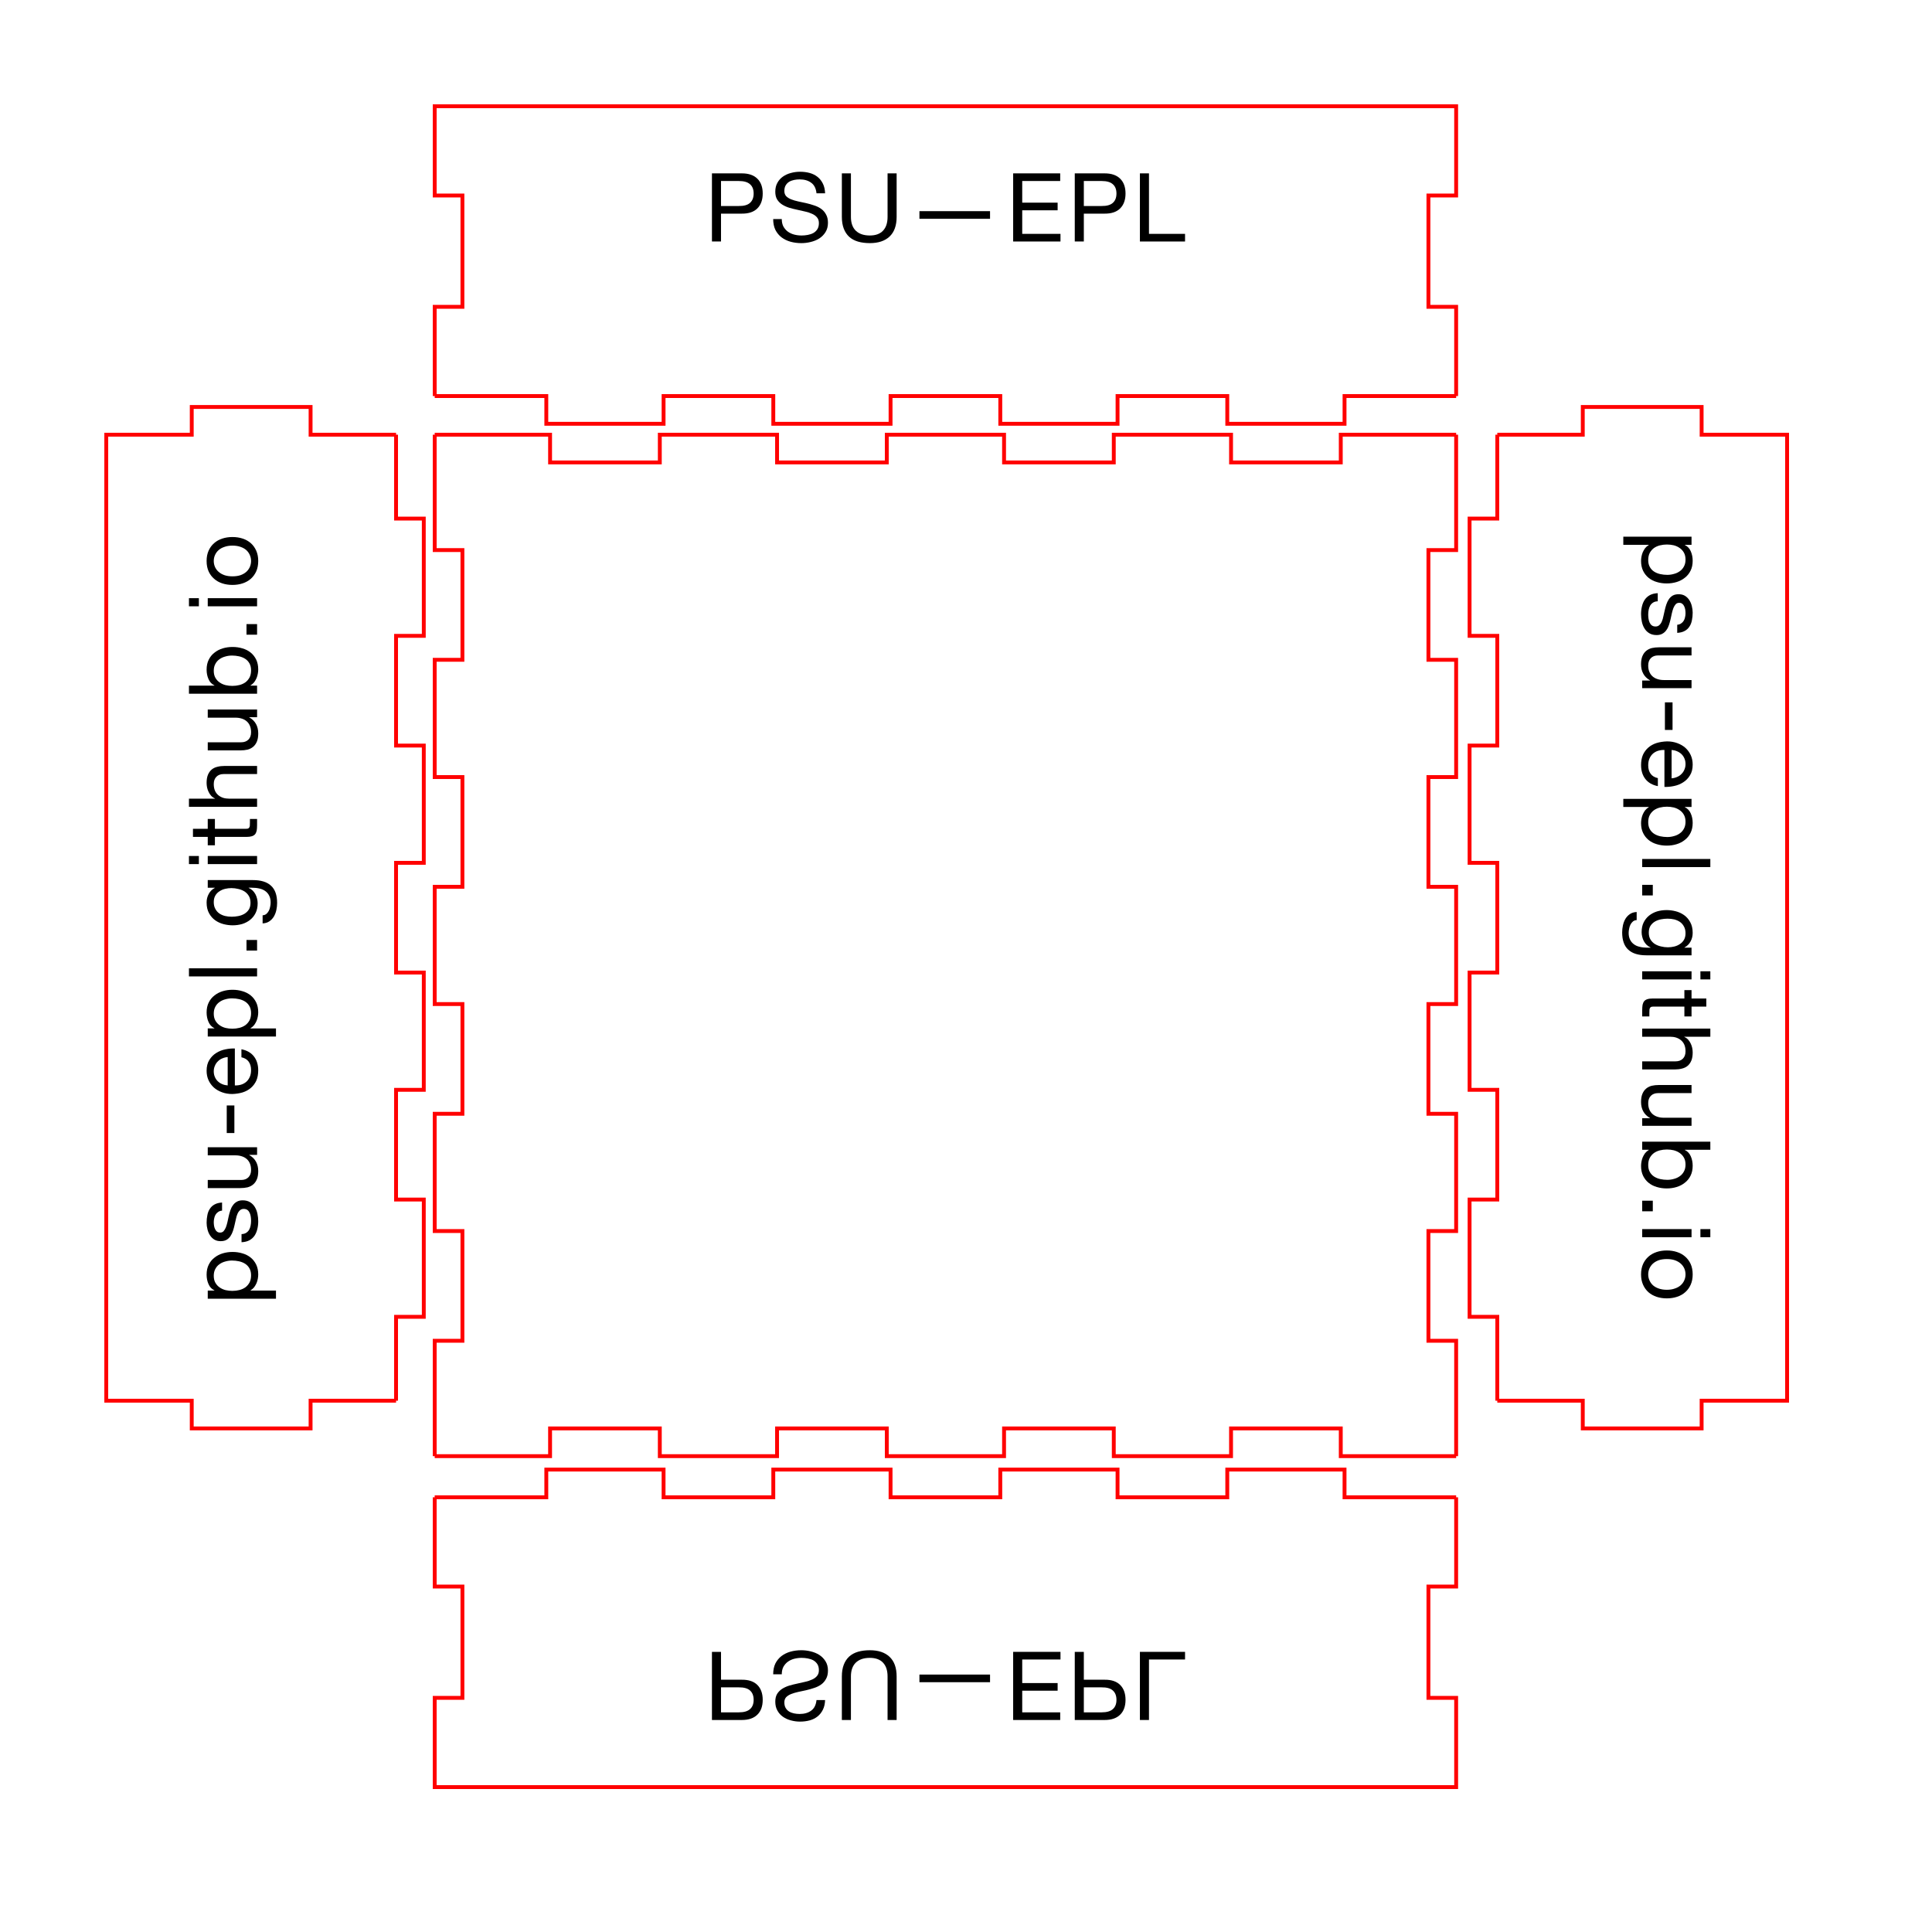 <?xml version="1.0" encoding="UTF-8" standalone="no"?>
<!-- Created with Inkscape (http://www.inkscape.org/) -->

<svg
   xmlns:dc="http://purl.org/dc/elements/1.1/"
   xmlns:cc="http://creativecommons.org/ns#"
   xmlns:rdf="http://www.w3.org/1999/02/22-rdf-syntax-ns#"
   xmlns:svg="http://www.w3.org/2000/svg"
   xmlns="http://www.w3.org/2000/svg"
   xmlns:sodipodi="http://sodipodi.sourceforge.net/DTD/sodipodi-0.dtd"
   xmlns:inkscape="http://www.inkscape.org/namespaces/inkscape"
   width="708.661"
   height="708.661"
   id="svg2"
   version="1.1"
   inkscape:version="0.48.3.1 r9886"
   sodipodi:docname="10cm_parts_tray.svg">
  <sodipodi:namedview
     id="base"
     pagecolor="#ffffff"
     bordercolor="#666666"
     borderopacity="1.0"
     inkscape:pageopacity="0.0"
     inkscape:pageshadow="2"
     inkscape:zoom="1.3560779"
     inkscape:cx="354.33069"
     inkscape:cy="354.33069"
     inkscape:document-units="mm"
     inkscape:current-layer="layer1"
     showgrid="true"
     units="mm"
     borderlayer="true"
     inkscape:showpageshadow="false"
     inkscape:window-width="1920"
     inkscape:window-height="1148"
     inkscape:window-x="0"
     inkscape:window-y="27"
     inkscape:window-maximized="1">
    <inkscape:grid
       type="xygrid"
       id="grid2985"
       empspacing="5"
       visible="true"
       enabled="true"
       snapvisiblegridlinesonly="true"
       units="mm"
       spacingx="1mm"
       spacingy="1mm"
       color="#f000ff"
       opacity="0.047"
       empcolor="#f000ff"
       empopacity="0.094" />
  </sodipodi:namedview>
  <defs
     id="defs4" />
  <g
     inkscape:label="Layer 1"
     inkscape:groupmode="layer"
     id="layer1"
     transform="translate(0,-343.701)">
    <g
       id="g3209"
       style="fill:none;stroke:#ff0000;stroke-width:1.417;stroke-miterlimit:4;stroke-opacity:1;stroke-dasharray:none"
       transform="translate(-1.843,-7.547)">
      <path
         inkscape:connector-curvature="0"
         inkscape:label="part"
         style="fill:none;stroke:#ff0000;stroke-width:1.417;stroke-miterlimit:4;stroke-opacity:1;stroke-dasharray:none"
         d="m 161.291,900.461 40.939,0 0,-10.169 43.012,0 0,10.169 40.248,0 0,-10.169 43.012,0 0,10.169 40.248,0 0,-10.169 43.012,0 0,10.169 40.248,0 0,-10.169 43.012,0 0,10.169 40.939,0"
         id="path3098" />
      <path
         sodipodi:nodetypes="cccccccccccc"
         inkscape:connector-curvature="0"
         inkscape:label="part"
         style="fill:none;stroke:#ff0000;stroke-width:1.417;stroke-miterlimit:4;stroke-opacity:1;stroke-dasharray:none"
         d="m 535.961,900.461 0,32.734 -10.169,0 0,40.831 10.169,0 0,32.734 -374.669,0 0,-32.734 10.169,0 0,-40.831 -10.169,0 0,-32.734"
         id="path3100" />
    </g>
    <g
       id="g3221"
       style="fill:none;stroke:#ff0000;stroke-width:1.417;stroke-miterlimit:4;stroke-opacity:1;stroke-dasharray:none"
       transform="translate(4.783,-12.012)">
      <path
         inkscape:connector-curvature="0"
         inkscape:label="part"
         style="fill:none;stroke:#ff0000;stroke-width:1.417;stroke-miterlimit:4;stroke-opacity:1;stroke-dasharray:none"
         d="m 140.492,515.161 0,30.77 10.169,0 0,43.012 -10.169,0 0,40.248 10.169,0 0,43.012 -10.169,0 0,40.248 10.169,0 0,43.012 -10.169,0 0,40.248 10.169,0 0,43.012 -10.169,0 0,30.77"
         id="path3108" />
      <path
         sodipodi:nodetypes="cccccccccccc"
         inkscape:connector-curvature="0"
         inkscape:label="part"
         style="fill:none;stroke:#ff0000;stroke-width:1.417;stroke-miterlimit:4;stroke-opacity:1;stroke-dasharray:none"
         d="m 140.492,869.492 -31.352,0 0,10.169 -43.594,0 0,-10.169 -31.352,0 0,-354.331 31.352,0 0,-10.169 43.594,0 0,10.169 31.352,0"
         id="path3110" />
    </g>
    <g
       id="g3203"
       transform="translate(11.551,355.252)"
       style="fill:none;stroke:#ff0000;stroke-width:1.417;stroke-miterlimit:4;stroke-opacity:1;stroke-dasharray:none">
      <path
         inkscape:label="part"
         style="fill:none;stroke:#ff0000;stroke-width:1.417;stroke-miterlimit:4;stroke-opacity:1;stroke-dasharray:none"
         d="m 147.898,147.898 42.321,0 0,10.169 40.248,0 0,-10.169 43.012,0 0,10.169 40.248,0 0,-10.169 43.012,0 0,10.169 40.248,0 0,-10.169 43.012,0 0,10.169 40.248,0 0,-10.169 42.321,0"
         id="path3114"
         inkscape:connector-curvature="0" />
      <path
         inkscape:label="part"
         style="fill:none;stroke:#ff0000;stroke-width:1.417;stroke-miterlimit:4;stroke-opacity:1;stroke-dasharray:none"
         d="m 522.567,147.898 0,42.321 -10.169,0 0,40.248 10.169,0 0,43.012 -10.169,0 0,40.248 10.169,0 0,43.012 -10.169,0 0,40.248 10.169,0 0,43.012 -10.169,0 0,40.248 10.169,0 0,42.321"
         id="path3116"
         inkscape:connector-curvature="0" />
      <path
         inkscape:label="part"
         style="fill:none;stroke:#ff0000;stroke-width:1.417;stroke-miterlimit:4;stroke-opacity:1;stroke-dasharray:none"
         d="m 522.567,522.567 -42.321,0 0,-10.169 -40.248,0 0,10.169 -43.012,0 0,-10.169 -40.248,0 0,10.169 -43.012,0 0,-10.169 -40.248,0 0,10.169 -43.012,0 0,-10.169 -40.248,0 0,10.169 -42.321,0"
         id="path3118"
         inkscape:connector-curvature="0" />
      <path
         inkscape:label="part"
         style="fill:none;stroke:#ff0000;stroke-width:1.417;stroke-miterlimit:4;stroke-opacity:1;stroke-dasharray:none"
         d="m 147.898,522.567 0,-42.321 10.169,0 0,-40.248 -10.169,0 0,-43.012 10.169,0 0,-40.248 -10.169,0 0,-43.012 10.169,0 0,-40.248 -10.169,0 0,-43.012 10.169,0 0,-40.248 -10.169,0 0,-42.321"
         id="path3120"
         inkscape:connector-curvature="0" />
    </g>
    <g
       id="g3213"
       style="fill:none;stroke:#ff0000;stroke-width:1.417;stroke-miterlimit:4;stroke-opacity:1;stroke-dasharray:none"
       transform="translate(-7.547,-12.012)">
      <path
         sodipodi:nodetypes="cccccccccccc"
         inkscape:connector-curvature="0"
         inkscape:label="part"
         style="fill:none;stroke:#ff0000;stroke-width:1.417;stroke-miterlimit:4;stroke-opacity:1;stroke-dasharray:none"
         d="m 556.76,515.161 31.352,0 0,-10.169 43.594,0 0,10.169 31.352,0 0,354.331 -31.352,0 0,10.169 -43.594,0 0,-10.169 -31.352,0"
         id="path3122" />
      <path
         inkscape:connector-curvature="0"
         inkscape:label="part"
         style="fill:none;stroke:#ff0000;stroke-width:1.417;stroke-miterlimit:4;stroke-opacity:1;stroke-dasharray:none"
         d="m 556.76,869.492 0,-30.77 -10.169,0 0,-43.012 10.169,0 0,-40.248 -10.169,0 0,-43.012 10.169,0 0,-40.248 -10.169,0 0,-43.012 10.169,0 0,-40.248 -10.169,0 0,-43.012 10.169,0 0,-30.77"
         id="path3128" />
    </g>
    <g
       id="g3217"
       style="fill:none;stroke:#ff0000;stroke-width:1.417;stroke-miterlimit:4;stroke-opacity:1;stroke-dasharray:none"
       transform="translate(-1.843,4.783)">
      <path
         inkscape:connector-curvature="0"
         inkscape:label="part"
         style="fill:none;stroke:#ff0000;stroke-width:1.417;stroke-miterlimit:4;stroke-opacity:1;stroke-dasharray:none"
         d="m 535.961,484.193 -40.939,0 0,10.169 -43.012,0 0,-10.169 -40.248,0 0,10.169 -43.012,0 0,-10.169 -40.248,0 0,10.169 -43.012,0 0,-10.169 -40.248,0 0,10.169 -43.012,0 0,-10.169 -40.939,0"
         id="path3142" />
      <path
         sodipodi:nodetypes="cccccccccccc"
         inkscape:connector-curvature="0"
         inkscape:label="part"
         style="fill:none;stroke:#ff0000;stroke-width:1.417;stroke-miterlimit:4;stroke-opacity:1;stroke-dasharray:none"
         d="m 161.291,484.193 0,-32.734 10.169,0 0,-40.831 -10.169,0 0,-32.734 374.669,0 0,32.734 -10.169,0 0,40.831 10.169,0 0,32.734"
         id="path3144" />
    </g>
    <g
       transform="translate(-0.59,347.252)"
       style="font-size:35px;font-style:normal;font-variant:normal;font-weight:normal;font-stretch:normal;text-align:center;line-height:125%;letter-spacing:1.2px;word-spacing:0px;writing-mode:lr-tb;text-anchor:middle;fill:#000000;fill-opacity:1;stroke:none;font-family:Helvetica CE 55 Roman;-inkscape-font-specification:'Helvetica CE 55 Roman,'"
       id="flowRoot4119">
      <path
         d="m 261.735,85.031 3.325,0 0,-10.22 7.63,0 c 2.497,0.023 4.398,-0.618 5.705,-1.925 1.307,-1.307 1.96,-3.127 1.96,-5.46 -2e-5,-2.333 -0.653,-4.142 -1.96,-5.425 -1.307,-1.307 -3.208,-1.96 -5.705,-1.96 l -10.955,0 0,24.99 m 3.325,-22.19 6.51,0 c 1.89,2.2e-5 3.267,0.397 4.13,1.19 0.887,0.77 1.33,1.902 1.33,3.395 -2e-5,1.493 -0.443,2.637 -1.33,3.43 -0.863,0.793 -2.24,1.178 -4.13,1.155 l -6.51,0 0,-9.17"
         style=""
         id="path4345" />
      <path
         d="m 303.236,67.356 c -0.047,-1.377 -0.315,-2.555 -0.805,-3.535 -0.49,-1.003 -1.143,-1.832 -1.96,-2.485 -0.817,-0.653 -1.773,-1.132 -2.87,-1.435 -1.097,-0.303 -2.287,-0.455 -3.57,-0.455 -1.143,2.6e-5 -2.263,0.152 -3.36,0.455 -1.073,0.28 -2.042,0.723 -2.905,1.33 -0.84,0.583 -1.517,1.342 -2.03,2.275 -0.513,0.91 -0.77,1.995 -0.77,3.255 0,1.143 0.222,2.088 0.665,2.835 0.467,0.747 1.073,1.365 1.82,1.855 0.77,0.49 1.633,0.887 2.59,1.19 0.957,0.28 1.937,0.525 2.94,0.735 1.003,0.21 1.983,0.432 2.94,0.665 0.957,0.21 1.808,0.49 2.555,0.84 0.747,0.327 1.342,0.758 1.785,1.295 0.467,0.537 0.7,1.237 0.7,2.1 -2e-5,0.91 -0.187,1.657 -0.56,2.24 -0.373,0.583 -0.863,1.05 -1.47,1.4 -0.607,0.327 -1.295,0.56 -2.065,0.7 -0.747,0.14 -1.493,0.21 -2.24,0.21 -0.957,2e-6 -1.878,-0.117 -2.765,-0.35 -0.863,-0.233 -1.633,-0.595 -2.31,-1.085 -0.653,-0.49 -1.19,-1.108 -1.61,-1.855 -0.397,-0.77 -0.595,-1.68 -0.595,-2.73 l -3.15,0 c 0,1.517 0.268,2.835 0.805,3.955 0.56,1.097 1.307,2.007 2.24,2.73 0.957,0.723 2.053,1.26 3.29,1.61 1.26,0.35 2.59,0.525 3.99,0.525 1.143,-10e-7 2.287,-0.14 3.43,-0.42 1.167,-0.28 2.217,-0.712 3.15,-1.295 0.933,-0.607 1.692,-1.377 2.275,-2.31 0.607,-0.957 0.91,-2.1 0.91,-3.43 -2e-5,-1.213 -0.233,-2.228 -0.7,-3.045 -0.443,-0.84 -1.038,-1.528 -1.785,-2.065 -0.747,-0.537 -1.598,-0.957 -2.555,-1.26 -0.957,-0.327 -1.937,-0.607 -2.94,-0.84 -1.003,-0.233 -1.983,-0.443 -2.94,-0.63 -0.957,-0.21 -1.82,-0.467 -2.59,-0.77 -0.747,-0.303 -1.353,-0.688 -1.82,-1.155 -0.443,-0.49 -0.665,-1.12 -0.665,-1.89 0,-0.817 0.152,-1.493 0.455,-2.03 0.327,-0.56 0.747,-1.003 1.26,-1.33 0.537,-0.327 1.143,-0.56 1.82,-0.7 0.677,-0.14 1.365,-0.21 2.065,-0.21 1.727,2.3e-5 3.138,0.408 4.235,1.225 1.12,0.793 1.773,2.088 1.96,3.885 l 3.15,0"
         style=""
         id="path4347" />
      <path
         d="m 329.476,60.041 -3.325,0 0,15.96 c -2e-5,2.217 -0.56,3.908 -1.68,5.075 -1.097,1.167 -2.707,1.75 -4.83,1.75 -2.217,2e-6 -3.932,-0.583 -5.145,-1.75 -1.19,-1.167 -1.785,-2.858 -1.785,-5.075 l 0,-15.96 -3.325,0 0,15.96 c -10e-6,1.657 0.233,3.092 0.7,4.305 0.467,1.213 1.132,2.217 1.995,3.01 0.887,0.793 1.96,1.377 3.22,1.75 1.283,0.373 2.73,0.56 4.34,0.56 3.127,-10e-7 5.542,-0.805 7.245,-2.415 1.727,-1.633 2.59,-4.037 2.59,-7.21 l 0,-15.96"
         style=""
         id="path4349" />
      <path
         d="m 337.839,76.701 25.9,0 0,-2.8 -25.9,0 0,2.8"
         style=""
         id="path4351" />
      <path
         d="m 372.219,85.031 17.36,0 0,-2.8 -14.035,0 0,-8.645 12.985,0 0,-2.8 -12.985,0 0,-7.945 13.93,0 0,-2.8 -17.255,0 0,24.99"
         style=""
         id="path4353" />
      <path
         d="m 394.816,85.031 3.325,0 0,-10.22 7.63,0 c 2.497,0.023 4.398,-0.618 5.705,-1.925 1.307,-1.307 1.96,-3.127 1.96,-5.46 -2e-5,-2.333 -0.653,-4.142 -1.96,-5.425 -1.307,-1.307 -3.208,-1.96 -5.705,-1.96 l -10.955,0 0,24.99 m 3.325,-22.19 6.51,0 c 1.89,2.2e-5 3.267,0.397 4.13,1.19 0.887,0.77 1.33,1.902 1.33,3.395 -2e-5,1.493 -0.443,2.637 -1.33,3.43 -0.863,0.793 -2.24,1.178 -4.13,1.155 l -6.51,0 0,-9.17"
         style=""
         id="path4355" />
      <path
         d="m 418.711,85.031 16.555,0 0,-2.8 -13.23,0 0,-22.19 -3.325,0 0,24.99"
         style=""
         id="path4357" />
    </g>
    <g
       transform="matrix(1,0,0,-1,-0.59,1034.637)"
       style="font-size:35px;font-style:normal;font-variant:normal;font-weight:normal;font-stretch:normal;text-align:center;line-height:125%;letter-spacing:1.2px;word-spacing:0px;writing-mode:lr-tb;text-anchor:middle;fill:#000000;fill-opacity:1;stroke:none;font-family:Helvetica CE 55 Roman;-inkscape-font-specification:'Helvetica CE 55 Roman,'"
       id="flowRoot4119-5">
      <path
         d="m 261.735,85.031 3.325,0 0,-10.22 7.63,0 c 2.497,0.023 4.398,-0.618 5.705,-1.925 1.307,-1.307 1.96,-3.127 1.96,-5.46 -2e-5,-2.333 -0.653,-4.142 -1.96,-5.425 -1.307,-1.307 -3.208,-1.96 -5.705,-1.96 l -10.955,0 0,24.99 m 3.325,-22.19 6.51,0 c 1.89,2.2e-5 3.267,0.397 4.13,1.19 0.887,0.77 1.33,1.902 1.33,3.395 -2e-5,1.493 -0.443,2.637 -1.33,3.43 -0.863,0.793 -2.24,1.178 -4.13,1.155 l -6.51,0 0,-9.17"
         style=""
         id="path4330" />
      <path
         d="m 303.236,67.356 c -0.047,-1.377 -0.315,-2.555 -0.805,-3.535 -0.49,-1.003 -1.143,-1.832 -1.96,-2.485 -0.817,-0.653 -1.773,-1.132 -2.87,-1.435 -1.097,-0.303 -2.287,-0.455 -3.57,-0.455 -1.143,2.6e-5 -2.263,0.152 -3.36,0.455 -1.073,0.28 -2.042,0.723 -2.905,1.33 -0.84,0.583 -1.517,1.342 -2.03,2.275 -0.513,0.91 -0.77,1.995 -0.77,3.255 0,1.143 0.222,2.088 0.665,2.835 0.467,0.747 1.073,1.365 1.82,1.855 0.77,0.49 1.633,0.887 2.59,1.19 0.957,0.28 1.937,0.525 2.94,0.735 1.003,0.21 1.983,0.432 2.94,0.665 0.957,0.21 1.808,0.49 2.555,0.84 0.747,0.327 1.342,0.758 1.785,1.295 0.467,0.537 0.7,1.237 0.7,2.1 -2e-5,0.91 -0.187,1.657 -0.56,2.24 -0.373,0.583 -0.863,1.05 -1.47,1.4 -0.607,0.327 -1.295,0.56 -2.065,0.7 -0.747,0.14 -1.493,0.21 -2.24,0.21 -0.957,2e-6 -1.878,-0.117 -2.765,-0.35 -0.863,-0.233 -1.633,-0.595 -2.31,-1.085 -0.653,-0.49 -1.19,-1.108 -1.61,-1.855 -0.397,-0.77 -0.595,-1.68 -0.595,-2.73 l -3.15,0 c 0,1.517 0.268,2.835 0.805,3.955 0.56,1.097 1.307,2.007 2.24,2.73 0.957,0.723 2.053,1.26 3.29,1.61 1.26,0.35 2.59,0.525 3.99,0.525 1.143,-10e-7 2.287,-0.14 3.43,-0.42 1.167,-0.28 2.217,-0.712 3.15,-1.295 0.933,-0.607 1.692,-1.377 2.275,-2.31 0.607,-0.957 0.91,-2.1 0.91,-3.43 -2e-5,-1.213 -0.233,-2.228 -0.7,-3.045 -0.443,-0.84 -1.038,-1.528 -1.785,-2.065 -0.747,-0.537 -1.598,-0.957 -2.555,-1.26 -0.957,-0.327 -1.937,-0.607 -2.94,-0.84 -1.003,-0.233 -1.983,-0.443 -2.94,-0.63 -0.957,-0.21 -1.82,-0.467 -2.59,-0.77 -0.747,-0.303 -1.353,-0.688 -1.82,-1.155 -0.443,-0.49 -0.665,-1.12 -0.665,-1.89 0,-0.817 0.152,-1.493 0.455,-2.03 0.327,-0.56 0.747,-1.003 1.26,-1.33 0.537,-0.327 1.143,-0.56 1.82,-0.7 0.677,-0.14 1.365,-0.21 2.065,-0.21 1.727,2.3e-5 3.138,0.408 4.235,1.225 1.12,0.793 1.773,2.088 1.96,3.885 l 3.15,0"
         style=""
         id="path4332" />
      <path
         d="m 329.476,60.041 -3.325,0 0,15.96 c -2e-5,2.217 -0.56,3.908 -1.68,5.075 -1.097,1.167 -2.707,1.75 -4.83,1.75 -2.217,2e-6 -3.932,-0.583 -5.145,-1.75 -1.19,-1.167 -1.785,-2.858 -1.785,-5.075 l 0,-15.96 -3.325,0 0,15.96 c -10e-6,1.657 0.233,3.092 0.7,4.305 0.467,1.213 1.132,2.217 1.995,3.01 0.887,0.793 1.96,1.377 3.22,1.75 1.283,0.373 2.73,0.56 4.34,0.56 3.127,-10e-7 5.542,-0.805 7.245,-2.415 1.727,-1.633 2.59,-4.037 2.59,-7.21 l 0,-15.96"
         style=""
         id="path4334" />
      <path
         d="m 337.839,76.701 25.9,0 0,-2.8 -25.9,0 0,2.8"
         style=""
         id="path4336" />
      <path
         d="m 372.219,85.031 17.36,0 0,-2.8 -14.035,0 0,-8.645 12.985,0 0,-2.8 -12.985,0 0,-7.945 13.93,0 0,-2.8 -17.255,0 0,24.99"
         style=""
         id="path4338" />
      <path
         d="m 394.816,85.031 3.325,0 0,-10.22 7.63,0 c 2.497,0.023 4.398,-0.618 5.705,-1.925 1.307,-1.307 1.96,-3.127 1.96,-5.46 -2e-5,-2.333 -0.653,-4.142 -1.96,-5.425 -1.307,-1.307 -3.208,-1.96 -5.705,-1.96 l -10.955,0 0,24.99 m 3.325,-22.19 6.51,0 c 1.89,2.2e-5 3.267,0.397 4.13,1.19 0.887,0.77 1.33,1.902 1.33,3.395 -2e-5,1.493 -0.443,2.637 -1.33,3.43 -0.863,0.793 -2.24,1.178 -4.13,1.155 l -6.51,0 0,-9.17"
         style=""
         id="path4340" />
      <path
         d="m 418.711,85.031 16.555,0 0,-2.8 -13.23,0 0,-22.19 -3.325,0 0,24.99"
         style=""
         id="path4342" />
    </g>
    <g
       transform="matrix(0,1,-1,0,687.393,332.48)"
       style="font-size:35px;font-style:normal;font-variant:normal;font-weight:normal;font-stretch:normal;text-align:center;line-height:125%;letter-spacing:1.2px;word-spacing:0px;writing-mode:lr-tb;text-anchor:middle;fill:#000000;fill-opacity:1;stroke:none;font-family:Helvetica CE 55 Roman;-inkscape-font-specification:'Helvetica CE 55 Roman,'"
       id="flowRoot4119-6">
      <path
         d="m 222.08,75.826 c -2e-5,0.887 -0.093,1.75 -0.28,2.59 -0.187,0.84 -0.49,1.587 -0.91,2.24 -0.42,0.653 -0.98,1.178 -1.68,1.575 -0.7,0.397 -1.552,0.595 -2.555,0.595 -1.027,2e-6 -1.902,-0.187 -2.625,-0.56 -0.723,-0.397 -1.318,-0.91 -1.785,-1.54 -0.443,-0.63 -0.77,-1.353 -0.98,-2.17 -0.21,-0.84 -0.315,-1.703 -0.315,-2.59 0,-0.84 0.093,-1.668 0.28,-2.485 0.21,-0.817 0.537,-1.54 0.98,-2.17 0.443,-0.653 1.015,-1.178 1.715,-1.575 0.7,-0.397 1.552,-0.595 2.555,-0.595 0.957,1.6e-5 1.785,0.187 2.485,0.56 0.723,0.373 1.307,0.875 1.75,1.505 0.467,0.63 0.805,1.353 1.015,2.17 0.233,0.793 0.35,1.61 0.35,2.45 m -14,16.135 2.975,0 0,-9.345 0.07,0 c 0.327,0.537 0.723,0.992 1.19,1.365 0.49,0.35 1.003,0.642 1.54,0.875 0.537,0.21 1.073,0.362 1.61,0.455 0.537,0.093 1.038,0.14 1.505,0.14 1.377,0 2.578,-0.245 3.605,-0.735 1.05,-0.513 1.913,-1.19 2.59,-2.03 0.7,-0.863 1.213,-1.867 1.54,-3.01 0.35,-1.143 0.525,-2.357 0.525,-3.64 -2e-5,-1.283 -0.175,-2.497 -0.525,-3.64 -0.35,-1.143 -0.875,-2.147 -1.575,-3.01 -0.677,-0.887 -1.54,-1.587 -2.59,-2.1 -1.027,-0.513 -2.24,-0.77 -3.64,-0.77 -1.26,1.9e-5 -2.415,0.233 -3.465,0.7 -1.05,0.443 -1.82,1.167 -2.31,2.17 l -0.07,0 0,-2.45 -2.975,0 0,25.025"
         style=""
         id="path4295" />
      <path
         d="m 228.801,79.326 c 0.047,1.12 0.28,2.077 0.7,2.87 0.42,0.77 0.98,1.4 1.68,1.89 0.7,0.467 1.493,0.805 2.38,1.015 0.91,0.233 1.878,0.35 2.905,0.35 0.91,0 1.82,-0.093 2.73,-0.28 0.933,-0.187 1.762,-0.502 2.485,-0.945 0.747,-0.443 1.342,-1.027 1.785,-1.75 0.467,-0.747 0.7,-1.657 0.7,-2.73 -2e-5,-0.863 -0.175,-1.587 -0.525,-2.17 -0.327,-0.583 -0.77,-1.062 -1.33,-1.435 -0.537,-0.397 -1.167,-0.712 -1.89,-0.945 -0.7,-0.233 -1.423,-0.432 -2.17,-0.595 -0.7,-0.163 -1.4,-0.315 -2.1,-0.455 -0.7,-0.163 -1.33,-0.35 -1.89,-0.56 -0.56,-0.233 -1.027,-0.513 -1.4,-0.84 -0.35,-0.327 -0.525,-0.758 -0.525,-1.295 0,-0.443 0.117,-0.817 0.35,-1.12 0.233,-0.303 0.537,-0.537 0.91,-0.7 0.373,-0.187 0.782,-0.315 1.225,-0.385 0.467,-0.07 0.922,-0.105 1.365,-0.105 0.49,1.6e-5 0.968,0.058 1.435,0.175 0.49,0.093 0.922,0.257 1.295,0.49 0.397,0.233 0.723,0.548 0.98,0.945 0.28,0.373 0.443,0.852 0.49,1.435 l 2.975,0 c -0.07,-1.097 -0.303,-2.007 -0.7,-2.73 -0.397,-0.747 -0.933,-1.33 -1.61,-1.75 -0.653,-0.443 -1.423,-0.747 -2.31,-0.91 -0.863,-0.187 -1.797,-0.28 -2.8,-0.28 -0.793,1.9e-5 -1.598,0.105 -2.415,0.315 -0.793,0.187 -1.517,0.49 -2.17,0.91 -0.63,0.397 -1.155,0.922 -1.575,1.575 -0.397,0.653 -0.595,1.435 -0.595,2.345 0,0.863 0.163,1.587 0.49,2.17 0.35,0.583 0.805,1.062 1.365,1.435 0.56,0.373 1.19,0.677 1.89,0.91 0.7,0.233 1.423,0.432 2.17,0.595 0.747,0.163 1.47,0.327 2.17,0.49 0.723,0.14 1.353,0.327 1.89,0.56 0.56,0.233 1.003,0.537 1.33,0.91 0.35,0.35 0.525,0.817 0.525,1.4 -1e-5,0.56 -0.14,1.027 -0.42,1.4 -0.28,0.35 -0.642,0.618 -1.085,0.805 -0.42,0.187 -0.887,0.315 -1.4,0.385 -0.513,0.07 -1.003,0.105 -1.47,0.105 -0.607,2e-6 -1.202,-0.058 -1.785,-0.175 -0.56,-0.117 -1.073,-0.303 -1.54,-0.56 -0.443,-0.28 -0.805,-0.642 -1.085,-1.085 -0.28,-0.443 -0.432,-1.003 -0.455,-1.68 l -2.975,0"
         style=""
         id="path4297" />
      <path
         d="m 263.636,66.936 -2.975,0 0,10.22 c -10e-6,0.817 -0.117,1.575 -0.35,2.275 -0.21,0.677 -0.537,1.272 -0.98,1.785 -0.443,0.513 -1.003,0.91 -1.68,1.19 -0.653,0.28 -1.435,0.42 -2.345,0.42 -1.143,2e-6 -2.042,-0.327 -2.695,-0.98 -0.653,-0.653 -0.98,-1.54 -0.98,-2.66 l 0,-12.25 -2.975,0 0,11.9 c 0,0.98 0.093,1.878 0.28,2.695 0.21,0.793 0.56,1.482 1.05,2.065 0.49,0.583 1.132,1.038 1.925,1.365 0.793,0.327 1.785,0.49 2.975,0.49 1.307,0 2.45,-0.268 3.43,-0.805 1.003,-0.537 1.82,-1.365 2.45,-2.485 l 0.07,0 0,2.87 2.8,0 0,-18.095"
         style=""
         id="path4299" />
      <path
         d="m 268.849,76.701 10.115,0 0,-2.8 -10.115,0 0,2.8"
         style=""
         id="path4301" />
      <path
         d="m 296.637,79.291 c -0.257,1.19 -0.793,2.077 -1.61,2.66 -0.817,0.583 -1.843,0.875 -3.08,0.875 -0.98,2e-6 -1.832,-0.163 -2.555,-0.49 -0.723,-0.327 -1.318,-0.758 -1.785,-1.295 -0.467,-0.56 -0.805,-1.19 -1.015,-1.89 -0.21,-0.723 -0.303,-1.482 -0.28,-2.275 l 13.545,0 c 0.047,-1.097 -0.058,-2.252 -0.315,-3.465 -0.233,-1.213 -0.677,-2.333 -1.33,-3.36 -0.63,-1.027 -1.482,-1.867 -2.555,-2.52 -1.05,-0.677 -2.38,-1.015 -3.99,-1.015 -1.237,1.9e-5 -2.38,0.233 -3.43,0.7 -1.027,0.467 -1.925,1.12 -2.695,1.96 -0.747,0.84 -1.33,1.843 -1.75,3.01 -0.42,1.143 -0.63,2.392 -0.63,3.745 0.047,1.377 0.245,2.648 0.595,3.815 0.373,1.167 0.922,2.17 1.645,3.01 0.723,0.84 1.61,1.505 2.66,1.995 1.073,0.467 2.333,0.7 3.78,0.7 2.053,0 3.757,-0.525 5.11,-1.575 1.353,-1.05 2.228,-2.578 2.625,-4.585 l -2.94,0 m -10.325,-5.04 c 0.047,-0.7 0.198,-1.353 0.455,-1.96 0.257,-0.63 0.607,-1.178 1.05,-1.645 0.443,-0.467 0.968,-0.828 1.575,-1.085 0.63,-0.28 1.33,-0.42 2.1,-0.42 0.723,1.6e-5 1.4,0.14 2.03,0.42 0.63,0.257 1.167,0.618 1.61,1.085 0.467,0.443 0.828,0.98 1.085,1.61 0.28,0.63 0.443,1.295 0.49,1.995 l -10.395,0"
         style=""
         id="path4303" />
      <path
         d="m 318.246,75.826 c -2e-5,0.887 -0.093,1.75 -0.28,2.59 -0.187,0.84 -0.49,1.587 -0.91,2.24 -0.42,0.653 -0.98,1.178 -1.68,1.575 -0.7,0.397 -1.552,0.595 -2.555,0.595 -1.027,2e-6 -1.902,-0.187 -2.625,-0.56 -0.723,-0.397 -1.318,-0.91 -1.785,-1.54 -0.443,-0.63 -0.77,-1.353 -0.98,-2.17 -0.21,-0.84 -0.315,-1.703 -0.315,-2.59 -10e-6,-0.84 0.093,-1.668 0.28,-2.485 0.21,-0.817 0.537,-1.54 0.98,-2.17 0.443,-0.653 1.015,-1.178 1.715,-1.575 0.7,-0.397 1.552,-0.595 2.555,-0.595 0.957,1.6e-5 1.785,0.187 2.485,0.56 0.723,0.373 1.307,0.875 1.75,1.505 0.467,0.63 0.805,1.353 1.015,2.17 0.233,0.793 0.35,1.61 0.35,2.45 m -14,16.135 2.975,0 0,-9.345 0.07,0 c 0.327,0.537 0.723,0.992 1.19,1.365 0.49,0.35 1.003,0.642 1.54,0.875 0.537,0.21 1.073,0.362 1.61,0.455 0.537,0.093 1.038,0.14 1.505,0.14 1.377,0 2.578,-0.245 3.605,-0.735 1.05,-0.513 1.913,-1.19 2.59,-2.03 0.7,-0.863 1.213,-1.867 1.54,-3.01 0.35,-1.143 0.525,-2.357 0.525,-3.64 -2e-5,-1.283 -0.175,-2.497 -0.525,-3.64 -0.35,-1.143 -0.875,-2.147 -1.575,-3.01 -0.677,-0.887 -1.54,-1.587 -2.59,-2.1 -1.027,-0.513 -2.24,-0.77 -3.64,-0.77 -1.26,1.9e-5 -2.415,0.233 -3.465,0.7 -1.05,0.443 -1.82,1.167 -2.31,2.17 l -0.07,0 0,-2.45 -2.975,0 0,25.025"
         style=""
         id="path4305" />
      <path
         d="m 326.297,85.031 2.975,0 0,-24.99 -2.975,0 0,24.99"
         style=""
         id="path4307" />
      <path
         d="m 335.78,85.031 3.885,0 0,-3.885 -3.885,0 0,3.885"
         style=""
         id="path4309" />
      <path
         d="m 353.302,82.616 c -0.98,2e-6 -1.797,-0.198 -2.45,-0.595 -0.653,-0.42 -1.178,-0.957 -1.575,-1.61 -0.397,-0.677 -0.677,-1.423 -0.84,-2.24 -0.163,-0.817 -0.245,-1.633 -0.245,-2.45 0,-0.863 0.093,-1.692 0.28,-2.485 0.21,-0.793 0.525,-1.493 0.945,-2.1 0.443,-0.607 1.003,-1.085 1.68,-1.435 0.677,-0.373 1.493,-0.56 2.45,-0.56 0.933,1.6e-5 1.727,0.187 2.38,0.56 0.653,0.373 1.178,0.875 1.575,1.505 0.42,0.607 0.723,1.295 0.91,2.065 0.187,0.77 0.28,1.552 0.28,2.345 -10e-6,0.84 -0.105,1.68 -0.315,2.52 -0.187,0.84 -0.49,1.598 -0.91,2.275 -0.42,0.653 -0.98,1.19 -1.68,1.61 -0.677,0.397 -1.505,0.595 -2.485,0.595 m 8.33,-15.68 -2.8,0 0,2.59 -0.07,0 c -0.537,-1.003 -1.283,-1.75 -2.24,-2.24 -0.933,-0.513 -1.972,-0.77 -3.115,-0.77 -1.563,1.9e-5 -2.882,0.303 -3.955,0.91 -1.073,0.583 -1.937,1.342 -2.59,2.275 -0.653,0.933 -1.12,1.96 -1.4,3.08 -0.28,1.12 -0.42,2.217 -0.42,3.29 0,1.237 0.163,2.415 0.49,3.535 0.35,1.097 0.863,2.065 1.54,2.905 0.677,0.84 1.517,1.505 2.52,1.995 1.003,0.49 2.182,0.735 3.535,0.735 0.56,0 1.12,-0.07 1.68,-0.21 0.583,-0.14 1.12,-0.338 1.61,-0.595 0.513,-0.28 0.968,-0.618 1.365,-1.015 0.397,-0.42 0.723,-0.91 0.98,-1.47 l 0.07,0 0,1.19 c -10e-6,1.027 -0.105,1.96 -0.315,2.8 -0.187,0.84 -0.502,1.552 -0.945,2.135 -0.443,0.607 -1.003,1.073 -1.68,1.4 -0.677,0.35 -1.505,0.525 -2.485,0.525 -0.49,-5e-6 -1.003,-0.058 -1.54,-0.175 -0.537,-0.093 -1.038,-0.257 -1.505,-0.49 -0.443,-0.233 -0.828,-0.537 -1.155,-0.91 -0.303,-0.373 -0.467,-0.828 -0.49,-1.365 l -2.975,0 c 0.047,0.98 0.303,1.808 0.77,2.485 0.467,0.677 1.05,1.225 1.75,1.645 0.723,0.42 1.517,0.723 2.38,0.91 0.887,0.187 1.75,0.28 2.59,0.28 2.87,-7e-6 4.982,-0.747 6.335,-2.24 1.377,-1.47 2.065,-3.687 2.065,-6.65 l 0,-16.555"
         style=""
         id="path4311" />
      <path
         d="m 367.495,85.031 2.975,0 0,-18.095 -2.975,0 0,18.095 m 2.975,-24.99 -2.975,0 0,3.64 2.975,0 0,-3.64"
         style=""
         id="path4313" />
      <path
         d="m 380.443,61.511 -2.975,0 0,5.425 -3.08,0 0,2.625 3.08,0 0,11.515 c 0,0.84 0.082,1.517 0.245,2.03 0.163,0.513 0.408,0.91 0.735,1.19 0.35,0.28 0.793,0.478 1.33,0.595 0.56,0.093 1.225,0.14 1.995,0.14 l 2.275,0 0,-2.625 -1.365,0 c -0.467,3e-6 -0.852,-0.012 -1.155,-0.035 -0.28,-0.047 -0.502,-0.128 -0.665,-0.245 -0.163,-0.117 -0.28,-0.28 -0.35,-0.49 -0.047,-0.21 -0.07,-0.49 -0.07,-0.84 l 0,-11.235 3.605,0 0,-2.625 -3.605,0 0,-5.425"
         style=""
         id="path4315" />
      <path
         d="m 388.519,85.031 2.975,0 0,-10.22 c -1e-5,-0.817 0.105,-1.563 0.315,-2.24 0.233,-0.7 0.572,-1.307 1.015,-1.82 0.443,-0.513 0.992,-0.91 1.645,-1.19 0.677,-0.28 1.47,-0.42 2.38,-0.42 1.143,1.6e-5 2.042,0.327 2.695,0.98 0.653,0.653 0.98,1.54 0.98,2.66 l 0,12.25 2.975,0 0,-11.9 c -2e-5,-0.98 -0.105,-1.867 -0.315,-2.66 -0.187,-0.817 -0.525,-1.517 -1.015,-2.1 -0.49,-0.583 -1.132,-1.038 -1.925,-1.365 -0.793,-0.327 -1.785,-0.49 -2.975,-0.49 -0.537,1.9e-5 -1.097,0.058 -1.68,0.175 -0.56,0.117 -1.097,0.303 -1.61,0.56 -0.513,0.233 -0.992,0.548 -1.435,0.945 -0.42,0.397 -0.747,0.863 -0.98,1.4 l -0.07,0 0,-9.555 -2.975,0 0,24.99"
         style=""
         id="path4317" />
      <path
         d="m 424.181,66.936 -2.975,0 0,10.22 c -2e-5,0.817 -0.117,1.575 -0.35,2.275 -0.21,0.677 -0.537,1.272 -0.98,1.785 -0.443,0.513 -1.003,0.91 -1.68,1.19 -0.653,0.28 -1.435,0.42 -2.345,0.42 -1.143,2e-6 -2.042,-0.327 -2.695,-0.98 -0.653,-0.653 -0.98,-1.54 -0.98,-2.66 l 0,-12.25 -2.975,0 0,11.9 c -10e-6,0.98 0.093,1.878 0.28,2.695 0.21,0.793 0.56,1.482 1.05,2.065 0.49,0.583 1.132,1.038 1.925,1.365 0.793,0.327 1.785,0.49 2.975,0.49 1.307,0 2.45,-0.268 3.43,-0.805 1.003,-0.537 1.82,-1.365 2.45,-2.485 l 0.07,0 0,2.87 2.8,0 0,-18.095"
         style=""
         id="path4319" />
      <path
         d="m 443.989,75.826 c -2e-5,0.887 -0.093,1.75 -0.28,2.59 -0.187,0.84 -0.49,1.587 -0.91,2.24 -0.42,0.653 -0.98,1.178 -1.68,1.575 -0.7,0.397 -1.552,0.595 -2.555,0.595 -1.027,2e-6 -1.902,-0.187 -2.625,-0.56 -0.723,-0.397 -1.318,-0.91 -1.785,-1.54 -0.443,-0.63 -0.77,-1.353 -0.98,-2.17 -0.21,-0.84 -0.315,-1.703 -0.315,-2.59 0,-0.84 0.093,-1.668 0.28,-2.485 0.21,-0.817 0.537,-1.54 0.98,-2.17 0.443,-0.653 1.015,-1.178 1.715,-1.575 0.7,-0.397 1.552,-0.595 2.555,-0.595 0.957,1.6e-5 1.785,0.187 2.485,0.56 0.723,0.373 1.307,0.875 1.75,1.505 0.467,0.63 0.805,1.353 1.015,2.17 0.233,0.793 0.35,1.61 0.35,2.45 m -14,9.205 2.975,0 0,-2.415 0.07,0 c 0.327,0.537 0.723,0.992 1.19,1.365 0.49,0.35 1.003,0.642 1.54,0.875 0.537,0.21 1.073,0.362 1.61,0.455 0.537,0.093 1.038,0.14 1.505,0.14 1.377,0 2.578,-0.245 3.605,-0.735 1.05,-0.513 1.913,-1.19 2.59,-2.03 0.7,-0.863 1.213,-1.867 1.54,-3.01 0.35,-1.143 0.525,-2.357 0.525,-3.64 -2e-5,-1.283 -0.175,-2.497 -0.525,-3.64 -0.35,-1.143 -0.875,-2.147 -1.575,-3.01 -0.677,-0.887 -1.54,-1.587 -2.59,-2.1 -1.027,-0.513 -2.24,-0.77 -3.64,-0.77 -1.26,1.9e-5 -2.415,0.233 -3.465,0.7 -1.05,0.443 -1.82,1.167 -2.31,2.17 l -0.07,0 0,-9.345 -2.975,0 0,24.99"
         style=""
         id="path4321" />
      <path
         d="m 451.641,85.031 3.885,0 0,-3.885 -3.885,0 0,3.885"
         style=""
         id="path4323" />
      <path
         d="m 462.058,85.031 2.975,0 0,-18.095 -2.975,0 0,18.095 m 2.975,-24.99 -2.975,0 0,3.64 2.975,0 0,-3.64"
         style=""
         id="path4325" />
      <path
         d="m 469.896,76.001 c 0,1.33 0.187,2.567 0.56,3.71 0.373,1.143 0.933,2.147 1.68,3.01 0.747,0.84 1.657,1.505 2.73,1.995 1.097,0.49 2.368,0.735 3.815,0.735 1.423,0 2.683,-0.245 3.78,-0.735 1.097,-0.49 2.018,-1.155 2.765,-1.995 0.747,-0.863 1.307,-1.867 1.68,-3.01 0.373,-1.143 0.56,-2.38 0.56,-3.71 -10e-6,-1.33 -0.187,-2.567 -0.56,-3.71 -0.373,-1.167 -0.933,-2.17 -1.68,-3.01 -0.747,-0.863 -1.668,-1.54 -2.765,-2.03 -1.097,-0.49 -2.357,-0.735 -3.78,-0.735 -1.447,1.9e-5 -2.718,0.245 -3.815,0.735 -1.073,0.49 -1.983,1.167 -2.73,2.03 -0.747,0.84 -1.307,1.843 -1.68,3.01 -0.373,1.143 -0.56,2.38 -0.56,3.71 m 3.15,0 c 0,-1.097 0.14,-2.065 0.42,-2.905 0.303,-0.863 0.712,-1.587 1.225,-2.17 0.513,-0.583 1.108,-1.027 1.785,-1.33 0.7,-0.303 1.435,-0.455 2.205,-0.455 0.77,1.6e-5 1.493,0.152 2.17,0.455 0.7,0.303 1.307,0.747 1.82,1.33 0.513,0.583 0.91,1.307 1.19,2.17 0.303,0.84 0.455,1.808 0.455,2.905 -1e-5,1.097 -0.152,2.077 -0.455,2.94 -0.28,0.84 -0.677,1.552 -1.19,2.135 -0.513,0.56 -1.12,0.992 -1.82,1.295 -0.677,0.303 -1.4,0.455 -2.17,0.455 -0.77,2e-6 -1.505,-0.152 -2.205,-0.455 -0.677,-0.303 -1.272,-0.735 -1.785,-1.295 -0.513,-0.583 -0.922,-1.295 -1.225,-2.135 -0.28,-0.863 -0.42,-1.843 -0.42,-2.94"
         style=""
         id="path4327" />
    </g>
    <g
       transform="matrix(0,-1,1,0,9.268,1028.149)"
       style="font-size:35px;font-style:normal;font-variant:normal;font-weight:normal;font-stretch:normal;text-align:center;line-height:125%;letter-spacing:1.2px;word-spacing:0px;writing-mode:lr-tb;text-anchor:middle;fill:#000000;fill-opacity:1;stroke:none;font-family:Helvetica CE 55 Roman;-inkscape-font-specification:'Helvetica CE 55 Roman,'"
       id="flowRoot4119-6-2">
      <path
         d="m 222.08,75.826 c -2e-5,0.887 -0.093,1.75 -0.28,2.59 -0.187,0.84 -0.49,1.587 -0.91,2.24 -0.42,0.653 -0.98,1.178 -1.68,1.575 -0.7,0.397 -1.552,0.595 -2.555,0.595 -1.027,2e-6 -1.902,-0.187 -2.625,-0.56 -0.723,-0.397 -1.318,-0.91 -1.785,-1.54 -0.443,-0.63 -0.77,-1.353 -0.98,-2.17 -0.21,-0.84 -0.315,-1.703 -0.315,-2.59 0,-0.84 0.093,-1.668 0.28,-2.485 0.21,-0.817 0.537,-1.54 0.98,-2.17 0.443,-0.653 1.015,-1.178 1.715,-1.575 0.7,-0.397 1.552,-0.595 2.555,-0.595 0.957,1.6e-5 1.785,0.187 2.485,0.56 0.723,0.373 1.307,0.875 1.75,1.505 0.467,0.63 0.805,1.353 1.015,2.17 0.233,0.793 0.35,1.61 0.35,2.45 m -14,16.135 2.975,0 0,-9.345 0.07,0 c 0.327,0.537 0.723,0.992 1.19,1.365 0.49,0.35 1.003,0.642 1.54,0.875 0.537,0.21 1.073,0.362 1.61,0.455 0.537,0.093 1.038,0.14 1.505,0.14 1.377,0 2.578,-0.245 3.605,-0.735 1.05,-0.513 1.913,-1.19 2.59,-2.03 0.7,-0.863 1.213,-1.867 1.54,-3.01 0.35,-1.143 0.525,-2.357 0.525,-3.64 -2e-5,-1.283 -0.175,-2.497 -0.525,-3.64 -0.35,-1.143 -0.875,-2.147 -1.575,-3.01 -0.677,-0.887 -1.54,-1.587 -2.59,-2.1 -1.027,-0.513 -2.24,-0.77 -3.64,-0.77 -1.26,1.9e-5 -2.415,0.233 -3.465,0.7 -1.05,0.443 -1.82,1.167 -2.31,2.17 l -0.07,0 0,-2.45 -2.975,0 0,25.025"
         style=""
         id="path4260" />
      <path
         d="m 228.801,79.326 c 0.047,1.12 0.28,2.077 0.7,2.87 0.42,0.77 0.98,1.4 1.68,1.89 0.7,0.467 1.493,0.805 2.38,1.015 0.91,0.233 1.878,0.35 2.905,0.35 0.91,0 1.82,-0.093 2.73,-0.28 0.933,-0.187 1.762,-0.502 2.485,-0.945 0.747,-0.443 1.342,-1.027 1.785,-1.75 0.467,-0.747 0.7,-1.657 0.7,-2.73 -2e-5,-0.863 -0.175,-1.587 -0.525,-2.17 -0.327,-0.583 -0.77,-1.062 -1.33,-1.435 -0.537,-0.397 -1.167,-0.712 -1.89,-0.945 -0.7,-0.233 -1.423,-0.432 -2.17,-0.595 -0.7,-0.163 -1.4,-0.315 -2.1,-0.455 -0.7,-0.163 -1.33,-0.35 -1.89,-0.56 -0.56,-0.233 -1.027,-0.513 -1.4,-0.84 -0.35,-0.327 -0.525,-0.758 -0.525,-1.295 0,-0.443 0.117,-0.817 0.35,-1.12 0.233,-0.303 0.537,-0.537 0.91,-0.7 0.373,-0.187 0.782,-0.315 1.225,-0.385 0.467,-0.07 0.922,-0.105 1.365,-0.105 0.49,1.6e-5 0.968,0.058 1.435,0.175 0.49,0.093 0.922,0.257 1.295,0.49 0.397,0.233 0.723,0.548 0.98,0.945 0.28,0.373 0.443,0.852 0.49,1.435 l 2.975,0 c -0.07,-1.097 -0.303,-2.007 -0.7,-2.73 -0.397,-0.747 -0.933,-1.33 -1.61,-1.75 -0.653,-0.443 -1.423,-0.747 -2.31,-0.91 -0.863,-0.187 -1.797,-0.28 -2.8,-0.28 -0.793,1.9e-5 -1.598,0.105 -2.415,0.315 -0.793,0.187 -1.517,0.49 -2.17,0.91 -0.63,0.397 -1.155,0.922 -1.575,1.575 -0.397,0.653 -0.595,1.435 -0.595,2.345 0,0.863 0.163,1.587 0.49,2.17 0.35,0.583 0.805,1.062 1.365,1.435 0.56,0.373 1.19,0.677 1.89,0.91 0.7,0.233 1.423,0.432 2.17,0.595 0.747,0.163 1.47,0.327 2.17,0.49 0.723,0.14 1.353,0.327 1.89,0.56 0.56,0.233 1.003,0.537 1.33,0.91 0.35,0.35 0.525,0.817 0.525,1.4 -1e-5,0.56 -0.14,1.027 -0.42,1.4 -0.28,0.35 -0.642,0.618 -1.085,0.805 -0.42,0.187 -0.887,0.315 -1.4,0.385 -0.513,0.07 -1.003,0.105 -1.47,0.105 -0.607,2e-6 -1.202,-0.058 -1.785,-0.175 -0.56,-0.117 -1.073,-0.303 -1.54,-0.56 -0.443,-0.28 -0.805,-0.642 -1.085,-1.085 -0.28,-0.443 -0.432,-1.003 -0.455,-1.68 l -2.975,0"
         style=""
         id="path4262" />
      <path
         d="m 263.636,66.936 -2.975,0 0,10.22 c -10e-6,0.817 -0.117,1.575 -0.35,2.275 -0.21,0.677 -0.537,1.272 -0.98,1.785 -0.443,0.513 -1.003,0.91 -1.68,1.19 -0.653,0.28 -1.435,0.42 -2.345,0.42 -1.143,2e-6 -2.042,-0.327 -2.695,-0.98 -0.653,-0.653 -0.98,-1.54 -0.98,-2.66 l 0,-12.25 -2.975,0 0,11.9 c 0,0.98 0.093,1.878 0.28,2.695 0.21,0.793 0.56,1.482 1.05,2.065 0.49,0.583 1.132,1.038 1.925,1.365 0.793,0.327 1.785,0.49 2.975,0.49 1.307,0 2.45,-0.268 3.43,-0.805 1.003,-0.537 1.82,-1.365 2.45,-2.485 l 0.07,0 0,2.87 2.8,0 0,-18.095"
         style=""
         id="path4264" />
      <path
         d="m 268.849,76.701 10.115,0 0,-2.8 -10.115,0 0,2.8"
         style=""
         id="path4266" />
      <path
         d="m 296.637,79.291 c -0.257,1.19 -0.793,2.077 -1.61,2.66 -0.817,0.583 -1.843,0.875 -3.08,0.875 -0.98,2e-6 -1.832,-0.163 -2.555,-0.49 -0.723,-0.327 -1.318,-0.758 -1.785,-1.295 -0.467,-0.56 -0.805,-1.19 -1.015,-1.89 -0.21,-0.723 -0.303,-1.482 -0.28,-2.275 l 13.545,0 c 0.047,-1.097 -0.058,-2.252 -0.315,-3.465 -0.233,-1.213 -0.677,-2.333 -1.33,-3.36 -0.63,-1.027 -1.482,-1.867 -2.555,-2.52 -1.05,-0.677 -2.38,-1.015 -3.99,-1.015 -1.237,1.9e-5 -2.38,0.233 -3.43,0.7 -1.027,0.467 -1.925,1.12 -2.695,1.96 -0.747,0.84 -1.33,1.843 -1.75,3.01 -0.42,1.143 -0.63,2.392 -0.63,3.745 0.047,1.377 0.245,2.648 0.595,3.815 0.373,1.167 0.922,2.17 1.645,3.01 0.723,0.84 1.61,1.505 2.66,1.995 1.073,0.467 2.333,0.7 3.78,0.7 2.053,0 3.757,-0.525 5.11,-1.575 1.353,-1.05 2.228,-2.578 2.625,-4.585 l -2.94,0 m -10.325,-5.04 c 0.047,-0.7 0.198,-1.353 0.455,-1.96 0.257,-0.63 0.607,-1.178 1.05,-1.645 0.443,-0.467 0.968,-0.828 1.575,-1.085 0.63,-0.28 1.33,-0.42 2.1,-0.42 0.723,1.6e-5 1.4,0.14 2.03,0.42 0.63,0.257 1.167,0.618 1.61,1.085 0.467,0.443 0.828,0.98 1.085,1.61 0.28,0.63 0.443,1.295 0.49,1.995 l -10.395,0"
         style=""
         id="path4268" />
      <path
         d="m 318.246,75.826 c -2e-5,0.887 -0.093,1.75 -0.28,2.59 -0.187,0.84 -0.49,1.587 -0.91,2.24 -0.42,0.653 -0.98,1.178 -1.68,1.575 -0.7,0.397 -1.552,0.595 -2.555,0.595 -1.027,2e-6 -1.902,-0.187 -2.625,-0.56 -0.723,-0.397 -1.318,-0.91 -1.785,-1.54 -0.443,-0.63 -0.77,-1.353 -0.98,-2.17 -0.21,-0.84 -0.315,-1.703 -0.315,-2.59 -10e-6,-0.84 0.093,-1.668 0.28,-2.485 0.21,-0.817 0.537,-1.54 0.98,-2.17 0.443,-0.653 1.015,-1.178 1.715,-1.575 0.7,-0.397 1.552,-0.595 2.555,-0.595 0.957,1.6e-5 1.785,0.187 2.485,0.56 0.723,0.373 1.307,0.875 1.75,1.505 0.467,0.63 0.805,1.353 1.015,2.17 0.233,0.793 0.35,1.61 0.35,2.45 m -14,16.135 2.975,0 0,-9.345 0.07,0 c 0.327,0.537 0.723,0.992 1.19,1.365 0.49,0.35 1.003,0.642 1.54,0.875 0.537,0.21 1.073,0.362 1.61,0.455 0.537,0.093 1.038,0.14 1.505,0.14 1.377,0 2.578,-0.245 3.605,-0.735 1.05,-0.513 1.913,-1.19 2.59,-2.03 0.7,-0.863 1.213,-1.867 1.54,-3.01 0.35,-1.143 0.525,-2.357 0.525,-3.64 -2e-5,-1.283 -0.175,-2.497 -0.525,-3.64 -0.35,-1.143 -0.875,-2.147 -1.575,-3.01 -0.677,-0.887 -1.54,-1.587 -2.59,-2.1 -1.027,-0.513 -2.24,-0.77 -3.64,-0.77 -1.26,1.9e-5 -2.415,0.233 -3.465,0.7 -1.05,0.443 -1.82,1.167 -2.31,2.17 l -0.07,0 0,-2.45 -2.975,0 0,25.025"
         style=""
         id="path4270" />
      <path
         d="m 326.297,85.031 2.975,0 0,-24.99 -2.975,0 0,24.99"
         style=""
         id="path4272" />
      <path
         d="m 335.78,85.031 3.885,0 0,-3.885 -3.885,0 0,3.885"
         style=""
         id="path4274" />
      <path
         d="m 353.302,82.616 c -0.98,2e-6 -1.797,-0.198 -2.45,-0.595 -0.653,-0.42 -1.178,-0.957 -1.575,-1.61 -0.397,-0.677 -0.677,-1.423 -0.84,-2.24 -0.163,-0.817 -0.245,-1.633 -0.245,-2.45 0,-0.863 0.093,-1.692 0.28,-2.485 0.21,-0.793 0.525,-1.493 0.945,-2.1 0.443,-0.607 1.003,-1.085 1.68,-1.435 0.677,-0.373 1.493,-0.56 2.45,-0.56 0.933,1.6e-5 1.727,0.187 2.38,0.56 0.653,0.373 1.178,0.875 1.575,1.505 0.42,0.607 0.723,1.295 0.91,2.065 0.187,0.77 0.28,1.552 0.28,2.345 -10e-6,0.84 -0.105,1.68 -0.315,2.52 -0.187,0.84 -0.49,1.598 -0.91,2.275 -0.42,0.653 -0.98,1.19 -1.68,1.61 -0.677,0.397 -1.505,0.595 -2.485,0.595 m 8.33,-15.68 -2.8,0 0,2.59 -0.07,0 c -0.537,-1.003 -1.283,-1.75 -2.24,-2.24 -0.933,-0.513 -1.972,-0.77 -3.115,-0.77 -1.563,1.9e-5 -2.882,0.303 -3.955,0.91 -1.073,0.583 -1.937,1.342 -2.59,2.275 -0.653,0.933 -1.12,1.96 -1.4,3.08 -0.28,1.12 -0.42,2.217 -0.42,3.29 0,1.237 0.163,2.415 0.49,3.535 0.35,1.097 0.863,2.065 1.54,2.905 0.677,0.84 1.517,1.505 2.52,1.995 1.003,0.49 2.182,0.735 3.535,0.735 0.56,0 1.12,-0.07 1.68,-0.21 0.583,-0.14 1.12,-0.338 1.61,-0.595 0.513,-0.28 0.968,-0.618 1.365,-1.015 0.397,-0.42 0.723,-0.91 0.98,-1.47 l 0.07,0 0,1.19 c -10e-6,1.027 -0.105,1.96 -0.315,2.8 -0.187,0.84 -0.502,1.552 -0.945,2.135 -0.443,0.607 -1.003,1.073 -1.68,1.4 -0.677,0.35 -1.505,0.525 -2.485,0.525 -0.49,-5e-6 -1.003,-0.058 -1.54,-0.175 -0.537,-0.093 -1.038,-0.257 -1.505,-0.49 -0.443,-0.233 -0.828,-0.537 -1.155,-0.91 -0.303,-0.373 -0.467,-0.828 -0.49,-1.365 l -2.975,0 c 0.047,0.98 0.303,1.808 0.77,2.485 0.467,0.677 1.05,1.225 1.75,1.645 0.723,0.42 1.517,0.723 2.38,0.91 0.887,0.187 1.75,0.28 2.59,0.28 2.87,-7e-6 4.982,-0.747 6.335,-2.24 1.377,-1.47 2.065,-3.687 2.065,-6.65 l 0,-16.555"
         style=""
         id="path4276" />
      <path
         d="m 367.495,85.031 2.975,0 0,-18.095 -2.975,0 0,18.095 m 2.975,-24.99 -2.975,0 0,3.64 2.975,0 0,-3.64"
         style=""
         id="path4278" />
      <path
         d="m 380.443,61.511 -2.975,0 0,5.425 -3.08,0 0,2.625 3.08,0 0,11.515 c 0,0.84 0.082,1.517 0.245,2.03 0.163,0.513 0.408,0.91 0.735,1.19 0.35,0.28 0.793,0.478 1.33,0.595 0.56,0.093 1.225,0.14 1.995,0.14 l 2.275,0 0,-2.625 -1.365,0 c -0.467,3e-6 -0.852,-0.012 -1.155,-0.035 -0.28,-0.047 -0.502,-0.128 -0.665,-0.245 -0.163,-0.117 -0.28,-0.28 -0.35,-0.49 -0.047,-0.21 -0.07,-0.49 -0.07,-0.84 l 0,-11.235 3.605,0 0,-2.625 -3.605,0 0,-5.425"
         style=""
         id="path4280" />
      <path
         d="m 388.519,85.031 2.975,0 0,-10.22 c -1e-5,-0.817 0.105,-1.563 0.315,-2.24 0.233,-0.7 0.572,-1.307 1.015,-1.82 0.443,-0.513 0.992,-0.91 1.645,-1.19 0.677,-0.28 1.47,-0.42 2.38,-0.42 1.143,1.6e-5 2.042,0.327 2.695,0.98 0.653,0.653 0.98,1.54 0.98,2.66 l 0,12.25 2.975,0 0,-11.9 c -2e-5,-0.98 -0.105,-1.867 -0.315,-2.66 -0.187,-0.817 -0.525,-1.517 -1.015,-2.1 -0.49,-0.583 -1.132,-1.038 -1.925,-1.365 -0.793,-0.327 -1.785,-0.49 -2.975,-0.49 -0.537,1.9e-5 -1.097,0.058 -1.68,0.175 -0.56,0.117 -1.097,0.303 -1.61,0.56 -0.513,0.233 -0.992,0.548 -1.435,0.945 -0.42,0.397 -0.747,0.863 -0.98,1.4 l -0.07,0 0,-9.555 -2.975,0 0,24.99"
         style=""
         id="path4282" />
      <path
         d="m 424.181,66.936 -2.975,0 0,10.22 c -2e-5,0.817 -0.117,1.575 -0.35,2.275 -0.21,0.677 -0.537,1.272 -0.98,1.785 -0.443,0.513 -1.003,0.91 -1.68,1.19 -0.653,0.28 -1.435,0.42 -2.345,0.42 -1.143,2e-6 -2.042,-0.327 -2.695,-0.98 -0.653,-0.653 -0.98,-1.54 -0.98,-2.66 l 0,-12.25 -2.975,0 0,11.9 c -10e-6,0.98 0.093,1.878 0.28,2.695 0.21,0.793 0.56,1.482 1.05,2.065 0.49,0.583 1.132,1.038 1.925,1.365 0.793,0.327 1.785,0.49 2.975,0.49 1.307,0 2.45,-0.268 3.43,-0.805 1.003,-0.537 1.82,-1.365 2.45,-2.485 l 0.07,0 0,2.87 2.8,0 0,-18.095"
         style=""
         id="path4284" />
      <path
         d="m 443.989,75.826 c -2e-5,0.887 -0.093,1.75 -0.28,2.59 -0.187,0.84 -0.49,1.587 -0.91,2.24 -0.42,0.653 -0.98,1.178 -1.68,1.575 -0.7,0.397 -1.552,0.595 -2.555,0.595 -1.027,2e-6 -1.902,-0.187 -2.625,-0.56 -0.723,-0.397 -1.318,-0.91 -1.785,-1.54 -0.443,-0.63 -0.77,-1.353 -0.98,-2.17 -0.21,-0.84 -0.315,-1.703 -0.315,-2.59 0,-0.84 0.093,-1.668 0.28,-2.485 0.21,-0.817 0.537,-1.54 0.98,-2.17 0.443,-0.653 1.015,-1.178 1.715,-1.575 0.7,-0.397 1.552,-0.595 2.555,-0.595 0.957,1.6e-5 1.785,0.187 2.485,0.56 0.723,0.373 1.307,0.875 1.75,1.505 0.467,0.63 0.805,1.353 1.015,2.17 0.233,0.793 0.35,1.61 0.35,2.45 m -14,9.205 2.975,0 0,-2.415 0.07,0 c 0.327,0.537 0.723,0.992 1.19,1.365 0.49,0.35 1.003,0.642 1.54,0.875 0.537,0.21 1.073,0.362 1.61,0.455 0.537,0.093 1.038,0.14 1.505,0.14 1.377,0 2.578,-0.245 3.605,-0.735 1.05,-0.513 1.913,-1.19 2.59,-2.03 0.7,-0.863 1.213,-1.867 1.54,-3.01 0.35,-1.143 0.525,-2.357 0.525,-3.64 -2e-5,-1.283 -0.175,-2.497 -0.525,-3.64 -0.35,-1.143 -0.875,-2.147 -1.575,-3.01 -0.677,-0.887 -1.54,-1.587 -2.59,-2.1 -1.027,-0.513 -2.24,-0.77 -3.64,-0.77 -1.26,1.9e-5 -2.415,0.233 -3.465,0.7 -1.05,0.443 -1.82,1.167 -2.31,2.17 l -0.07,0 0,-9.345 -2.975,0 0,24.99"
         style=""
         id="path4286" />
      <path
         d="m 451.641,85.031 3.885,0 0,-3.885 -3.885,0 0,3.885"
         style=""
         id="path4288" />
      <path
         d="m 462.058,85.031 2.975,0 0,-18.095 -2.975,0 0,18.095 m 2.975,-24.99 -2.975,0 0,3.64 2.975,0 0,-3.64"
         style=""
         id="path4290" />
      <path
         d="m 469.896,76.001 c 0,1.33 0.187,2.567 0.56,3.71 0.373,1.143 0.933,2.147 1.68,3.01 0.747,0.84 1.657,1.505 2.73,1.995 1.097,0.49 2.368,0.735 3.815,0.735 1.423,0 2.683,-0.245 3.78,-0.735 1.097,-0.49 2.018,-1.155 2.765,-1.995 0.747,-0.863 1.307,-1.867 1.68,-3.01 0.373,-1.143 0.56,-2.38 0.56,-3.71 -10e-6,-1.33 -0.187,-2.567 -0.56,-3.71 -0.373,-1.167 -0.933,-2.17 -1.68,-3.01 -0.747,-0.863 -1.668,-1.54 -2.765,-2.03 -1.097,-0.49 -2.357,-0.735 -3.78,-0.735 -1.447,1.9e-5 -2.718,0.245 -3.815,0.735 -1.073,0.49 -1.983,1.167 -2.73,2.03 -0.747,0.84 -1.307,1.843 -1.68,3.01 -0.373,1.143 -0.56,2.38 -0.56,3.71 m 3.15,0 c 0,-1.097 0.14,-2.065 0.42,-2.905 0.303,-0.863 0.712,-1.587 1.225,-2.17 0.513,-0.583 1.108,-1.027 1.785,-1.33 0.7,-0.303 1.435,-0.455 2.205,-0.455 0.77,1.6e-5 1.493,0.152 2.17,0.455 0.7,0.303 1.307,0.747 1.82,1.33 0.513,0.583 0.91,1.307 1.19,2.17 0.303,0.84 0.455,1.808 0.455,2.905 -1e-5,1.097 -0.152,2.077 -0.455,2.94 -0.28,0.84 -0.677,1.552 -1.19,2.135 -0.513,0.56 -1.12,0.992 -1.82,1.295 -0.677,0.303 -1.4,0.455 -2.17,0.455 -0.77,2e-6 -1.505,-0.152 -2.205,-0.455 -0.677,-0.303 -1.272,-0.735 -1.785,-1.295 -0.513,-0.583 -0.922,-1.295 -1.225,-2.135 -0.28,-0.863 -0.42,-1.843 -0.42,-2.94"
         style=""
         id="path4292" />
    </g>
  </g>
  <g
     inkscape:label="newlayer"
     inkscape:groupmode="layer"
     id="g3037"
     transform="translate(0,-1062.992)" />
  <g
     id="g3147"
     inkscape:groupmode="layer"
     inkscape:label="newlayer"
     transform="translate(0,-1062.992)" />
</svg>
